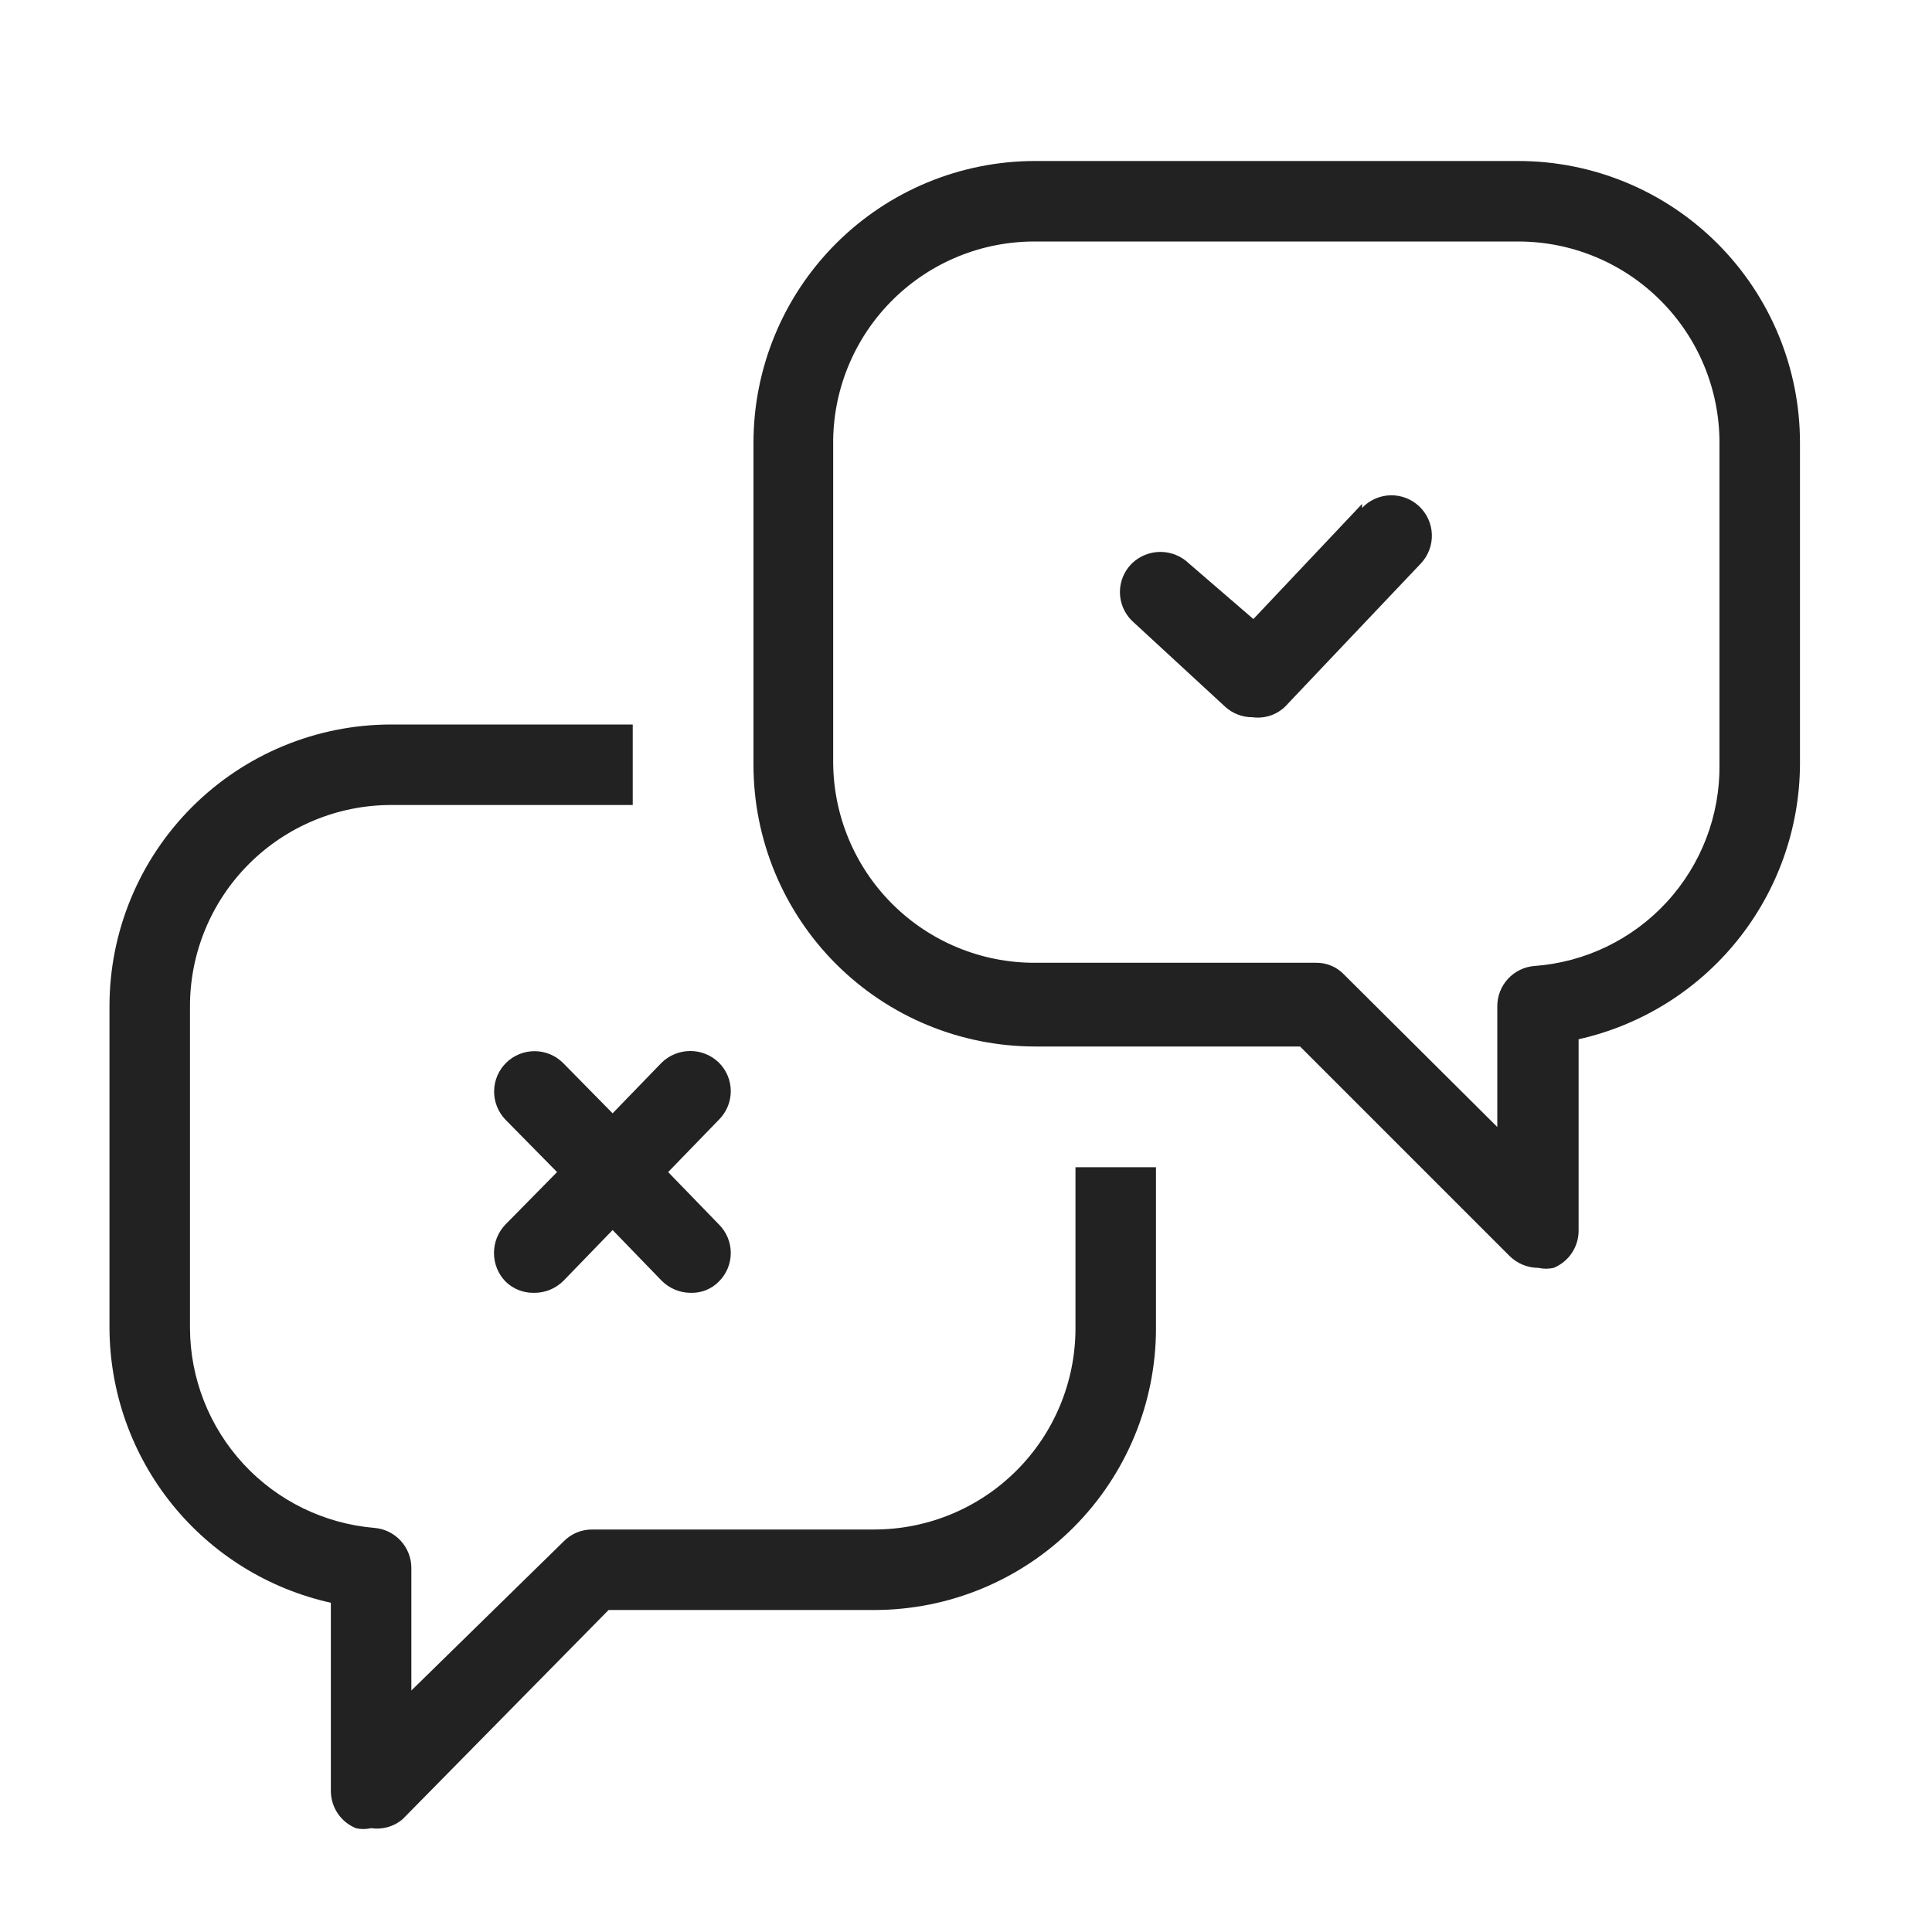 <svg width="60" height="60" viewBox="0 0 60 60" fill="none" xmlns="http://www.w3.org/2000/svg">
<path d="M47.15 5H32.15C29.829 5 27.604 5.922 25.963 7.563C24.322 9.204 23.4 11.429 23.4 13.75V23.75C23.4 26.071 24.322 28.296 25.963 29.937C27.604 31.578 29.829 32.5 32.15 32.5H40.375L46.875 39C47.114 39.239 47.437 39.374 47.775 39.375C47.931 39.41 48.094 39.41 48.25 39.375C48.478 39.281 48.674 39.122 48.812 38.917C48.95 38.713 49.024 38.472 49.025 38.225V32.275C50.966 31.84 52.702 30.76 53.95 29.212C55.199 27.664 55.886 25.739 55.9 23.75V13.75C55.9 11.429 54.978 9.204 53.337 7.563C51.696 5.922 49.471 5 47.15 5ZM53.4 23.75C53.417 25.328 52.831 26.853 51.763 28.014C50.695 29.175 49.224 29.886 47.65 30C47.336 30.025 47.043 30.168 46.83 30.4C46.617 30.631 46.499 30.935 46.5 31.25V35L41.75 30.275C41.638 30.155 41.503 30.059 41.352 29.995C41.202 29.93 41.039 29.898 40.875 29.9H32.125C30.467 29.9 28.878 29.241 27.706 28.069C26.534 26.897 25.875 25.308 25.875 23.65V13.65C25.901 12.005 26.575 10.438 27.75 9.286C28.924 8.135 30.505 7.493 32.15 7.5H47.15C48.808 7.5 50.397 8.158 51.569 9.331C52.742 10.503 53.4 12.092 53.4 13.75V23.75Z" fill="#222222"/>
<path d="M33.4 41.25C33.4 42.908 32.742 44.497 31.569 45.669C30.397 46.842 28.808 47.5 27.15 47.5H18.4C18.232 47.498 18.066 47.53 17.911 47.594C17.756 47.659 17.616 47.754 17.5 47.875L12.775 52.5V48.7C12.776 48.385 12.658 48.081 12.445 47.85C12.232 47.618 11.939 47.475 11.625 47.45C10.069 47.319 8.618 46.61 7.558 45.462C6.499 44.315 5.907 42.812 5.9 41.25V31.25C5.9 29.592 6.559 28.003 7.731 26.831C8.903 25.659 10.492 25 12.15 25H19.65V22.5H12.15C9.829 22.5 7.604 23.422 5.963 25.063C4.322 26.704 3.4 28.929 3.4 31.25V41.25C3.41 43.24 4.095 45.168 5.344 46.717C6.594 48.266 8.332 49.344 10.275 49.775V55.625C10.276 55.872 10.351 56.113 10.488 56.317C10.626 56.522 10.822 56.681 11.05 56.775C11.206 56.812 11.369 56.812 11.525 56.775C11.698 56.801 11.874 56.79 12.042 56.743C12.21 56.696 12.367 56.613 12.5 56.5L18.9 50H27.15C29.471 50 31.696 49.078 33.337 47.437C34.978 45.796 35.9 43.571 35.9 41.25V36.25H33.4V41.25Z" fill="#222222"/>
<path d="M42.3 15.65L38.925 19.225L36.925 17.5C36.687 17.269 36.369 17.14 36.038 17.14C35.706 17.14 35.388 17.269 35.15 17.5C35.033 17.616 34.94 17.755 34.876 17.907C34.813 18.059 34.78 18.223 34.78 18.387C34.78 18.552 34.813 18.716 34.876 18.868C34.94 19.02 35.033 19.159 35.15 19.275L38.05 21.95C38.282 22.161 38.586 22.277 38.9 22.275C39.104 22.302 39.312 22.278 39.505 22.204C39.697 22.129 39.867 22.008 40 21.85L44.125 17.5C44.354 17.258 44.477 16.935 44.468 16.602C44.458 16.269 44.317 15.954 44.075 15.725C43.833 15.496 43.51 15.373 43.177 15.382C42.844 15.392 42.529 15.533 42.3 15.775V15.65Z" fill="#222222"/>
<path d="M17.5 33.025C17.385 32.907 17.248 32.812 17.097 32.747C16.945 32.682 16.782 32.647 16.618 32.645C16.453 32.643 16.289 32.673 16.136 32.734C15.983 32.795 15.843 32.885 15.725 33C15.486 33.232 15.35 33.549 15.345 33.882C15.343 34.047 15.373 34.211 15.434 34.364C15.495 34.517 15.585 34.657 15.7 34.775L17.3 36.4L15.7 38.025C15.469 38.263 15.341 38.581 15.341 38.913C15.341 39.244 15.469 39.562 15.7 39.8C15.816 39.913 15.952 40.002 16.102 40.062C16.253 40.123 16.413 40.152 16.575 40.15C16.747 40.153 16.917 40.121 17.076 40.057C17.235 39.992 17.379 39.897 17.5 39.775L19.025 38.2L20.55 39.775C20.788 40.014 21.112 40.149 21.45 40.15C21.612 40.155 21.774 40.127 21.924 40.067C22.075 40.006 22.211 39.916 22.325 39.8C22.442 39.684 22.535 39.545 22.599 39.393C22.662 39.241 22.695 39.078 22.695 38.913C22.695 38.748 22.662 38.584 22.599 38.432C22.535 38.279 22.442 38.141 22.325 38.025L20.75 36.4L22.325 34.775C22.442 34.659 22.535 34.52 22.599 34.368C22.662 34.216 22.695 34.053 22.695 33.888C22.695 33.722 22.662 33.559 22.599 33.407C22.535 33.255 22.442 33.116 22.325 33C22.087 32.769 21.769 32.64 21.438 32.64C21.106 32.64 20.788 32.769 20.55 33L19.025 34.575L17.5 33.025Z" fill="#222222"/>
</svg>

